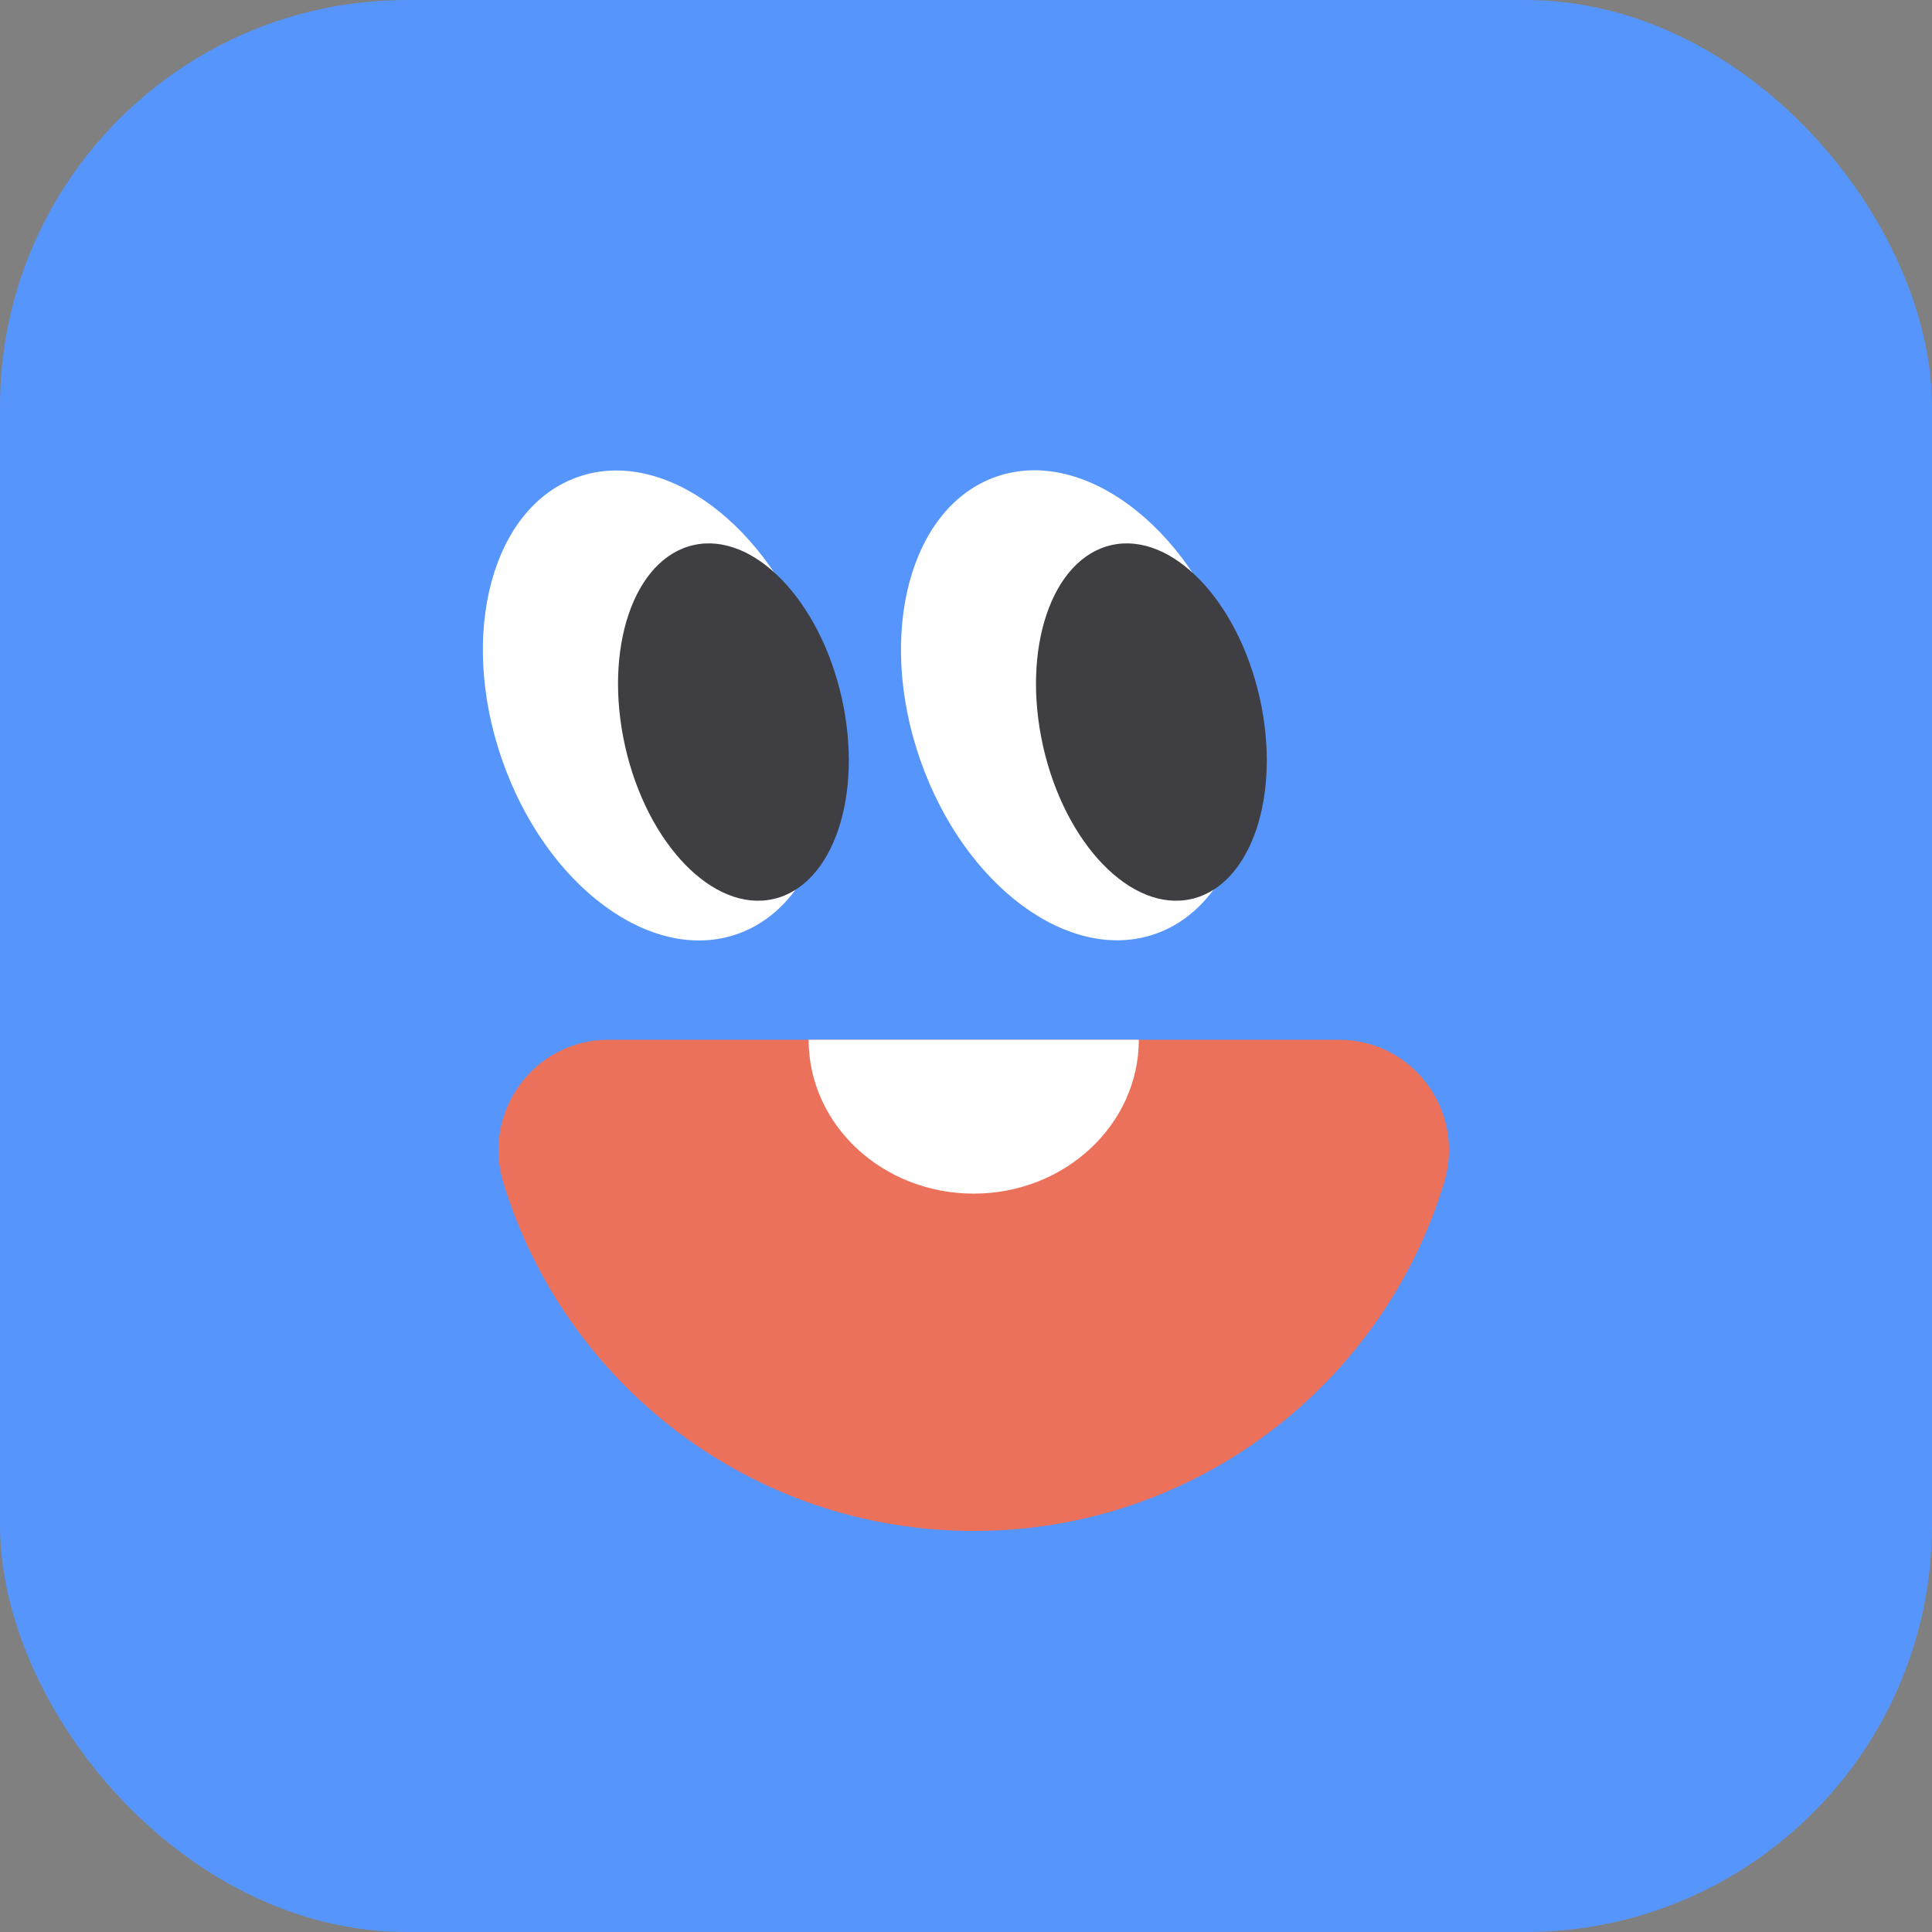 <svg width="38" height="38" viewBox="0 0 38 38" fill="none" xmlns="http://www.w3.org/2000/svg">
<rect x="0" y="0" width="38" height="38" fill="#808080" stroke="none"/>
<rect width="38" height="38" rx="8" fill="#5696FC"/>
<path d="M11.968 20.451C10.508 20.451 9.477 21.863 9.899 23.256C11.104 27.226 14.787 30.112 19.152 30.112C23.517 30.112 27.2 27.226 28.405 23.256C28.827 21.863 27.796 20.451 26.336 20.451H11.975H11.968Z" fill="#EC715B"/>
<path d="M15.905 20.451C15.905 22.125 17.358 23.477 19.152 23.477C20.946 23.477 22.399 22.118 22.399 20.451H15.905Z" fill="white"/>
<path d="M22.719 18.37C24.41 17.783 25.081 15.294 24.219 12.81C23.357 10.326 21.288 8.788 19.597 9.375C17.906 9.962 17.235 12.451 18.096 14.935C18.959 17.419 21.028 18.956 22.719 18.37Z" fill="white"/>
<path d="M23.431 17.683C24.607 17.418 25.209 15.645 24.776 13.722C24.343 11.8 23.038 10.456 21.862 10.721C20.686 10.986 20.084 12.759 20.517 14.682C20.951 16.605 22.255 17.948 23.431 17.683Z" fill="#3F3F43"/>
<path d="M14.496 18.373C16.186 17.786 16.858 15.297 15.996 12.813C15.134 10.329 13.065 8.792 11.374 9.379C9.683 9.965 9.011 12.454 9.873 14.938C10.735 17.422 12.805 18.96 14.496 18.373Z" fill="white"/>
<path d="M15.21 17.683C16.386 17.418 16.988 15.645 16.555 13.722C16.122 11.8 14.817 10.456 13.641 10.721C12.465 10.986 11.863 12.759 12.296 14.682C12.73 16.605 14.034 17.948 15.21 17.683Z" fill="#3F3F43"/>
</svg>
